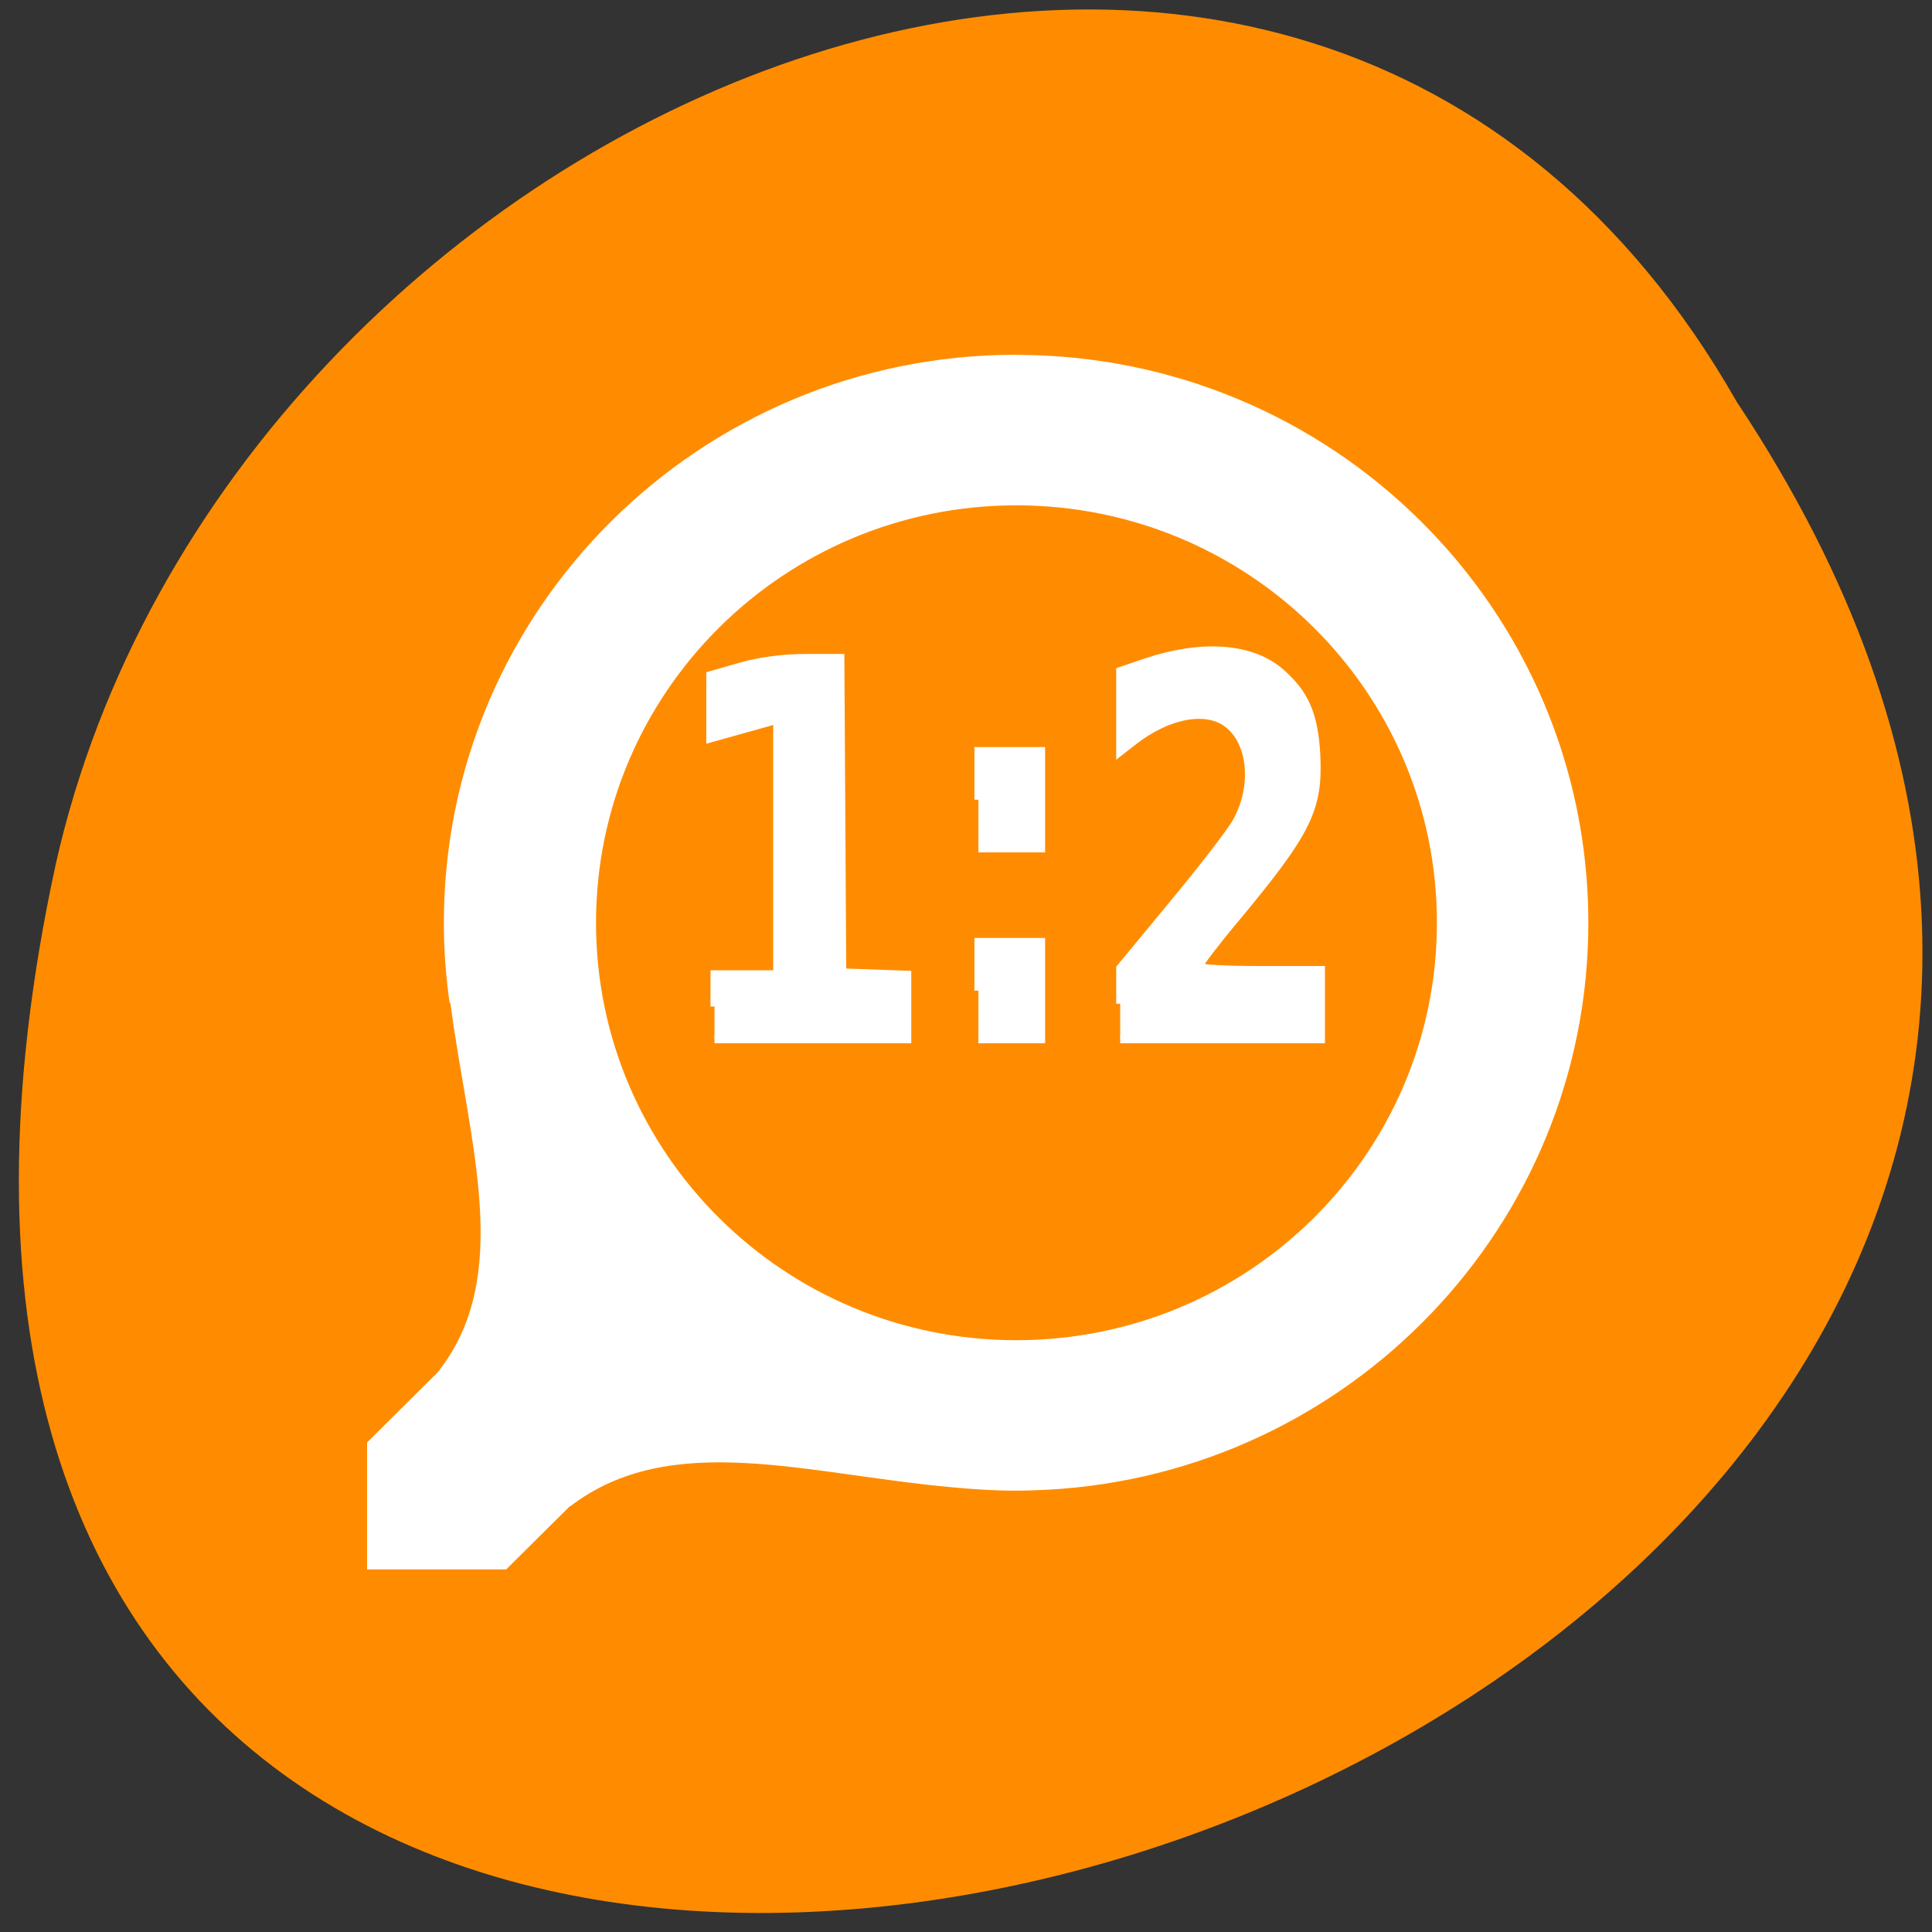 <svg xmlns="http://www.w3.org/2000/svg" viewBox="0 0 16 16"><rect x="0" y="0" width="16" height="16" fill="#333333" stroke="none"/><g fill="#ff8c00"><path d="m 14.383 3.328 c 7.879 11.852 -17.246 19.15 -13.922 3.832 c 1.418 -6.332 10.309 -10.176 13.922 -3.832"/><path d="m 7.906 12.516 c -0.008 0 -0.016 0 -0.027 -0.004 c -0.086 0 -0.172 -0.043 -0.219 -0.105 l -1.285 -1.762 l -1.285 -1.766 c -0.047 -0.066 -0.047 -0.148 0 -0.215 c 0.047 -0.063 0.141 -0.105 0.234 -0.105 h 1.43 v -4.01 c 0 -0.27 0.219 -0.484 0.488 -0.484 h 1.305 c 0.27 0 0.488 0.215 0.488 0.484 v 4.01 h 1.43 c 0.094 0 0.188 0.043 0.234 0.105 c 0.047 0.066 0.047 0.148 0 0.215 l -1.285 1.766 l -1.285 1.762 c -0.047 0.063 -0.133 0.105 -0.223 0.109"/><path d="m 7.906 12.516 c -0.008 0 -0.02 -0.004 -0.027 -0.004 c -0.09 -0.004 -0.176 -0.043 -0.219 -0.105 l -1.285 -1.766 l -1.289 -1.766 c -0.047 -0.063 -0.043 -0.145 0.004 -0.211 c 0.047 -0.063 0.137 -0.105 0.23 -0.105 h 1.434 v -4.02 c 0 -0.266 0.219 -0.484 0.484 -0.484 h 0.668 v 8.457"/></g><g fill="#fff"><path d="m 8.414 2.938 c -2.617 0 -4.738 2.105 -4.738 4.703 c 0 0.223 0.016 0.445 0.047 0.66 c 0.004 0.004 0.004 0.008 0.008 0.012 c 0.148 1.141 0.531 2.258 -0.109 3.055 l -0.582 0.578 v 1.051 h 1.152 l 0.527 -0.523 h 0.004 c 0.836 -0.637 1.945 -0.266 3.172 -0.156 c 0.172 0.016 0.344 0.027 0.52 0.027 c 0.09 0 0.176 -0.004 0.266 -0.008 c 2.492 -0.137 4.473 -2.188 4.473 -4.695 c 0 -2.598 -2.121 -4.703 -4.738 -4.703 m 0 1.246 c 1.926 0 3.484 1.547 3.484 3.457 c 0 1.91 -1.559 3.457 -3.484 3.457 c -1.922 0 -3.48 -1.547 -3.48 -3.457 c 0 -1.91 1.559 -3.457 3.48 -3.457"/><g stroke="#fff" stroke-width="1.068" transform="matrix(0.062 0 0 0.062 0 -49.773)"><path d="m 149.63 936.86 v -4.75 l 7.125 -8.625 c 3.938 -4.75 7.688 -9.625 8.375 -10.875 c 2.563 -4.5 2.188 -10.313 -0.875 -12.938 c -2.813 -2.5 -8.188 -1.563 -12.938 2.188 l -1.688 1.313 v -10.75 l 3.5 -1.188 c 7.563 -2.5 14.13 -2 18 1.438 c 3.188 2.813 4.375 5.563 4.688 10.813 c 0.375 7.375 -1.063 10.313 -11.06 22.313 c -2.563 3.063 -4.625 5.813 -4.625 6.06 c 0 0.313 3.438 0.5 8.125 0.5 h 8.188 v 9.25 h -26.813"/><path d="m 95.44 937.24 v -4.313 h 8.375 v -34 l -8.938 2.5 v -8.438 l 4.125 -1.188 c 2.688 -0.75 5.688 -1.125 8.688 -1.125 h 4.563 l 0.25 42 l 8.688 0.313 v 8.625 h -25.75"/><path d="m 130.69 935.11 v -6.5 h 8.375 v 13 h -8.375"/><path d="m 130.69 909.61 v -6.5 h 8.375 v 13 h -8.375"/></g></g></svg>